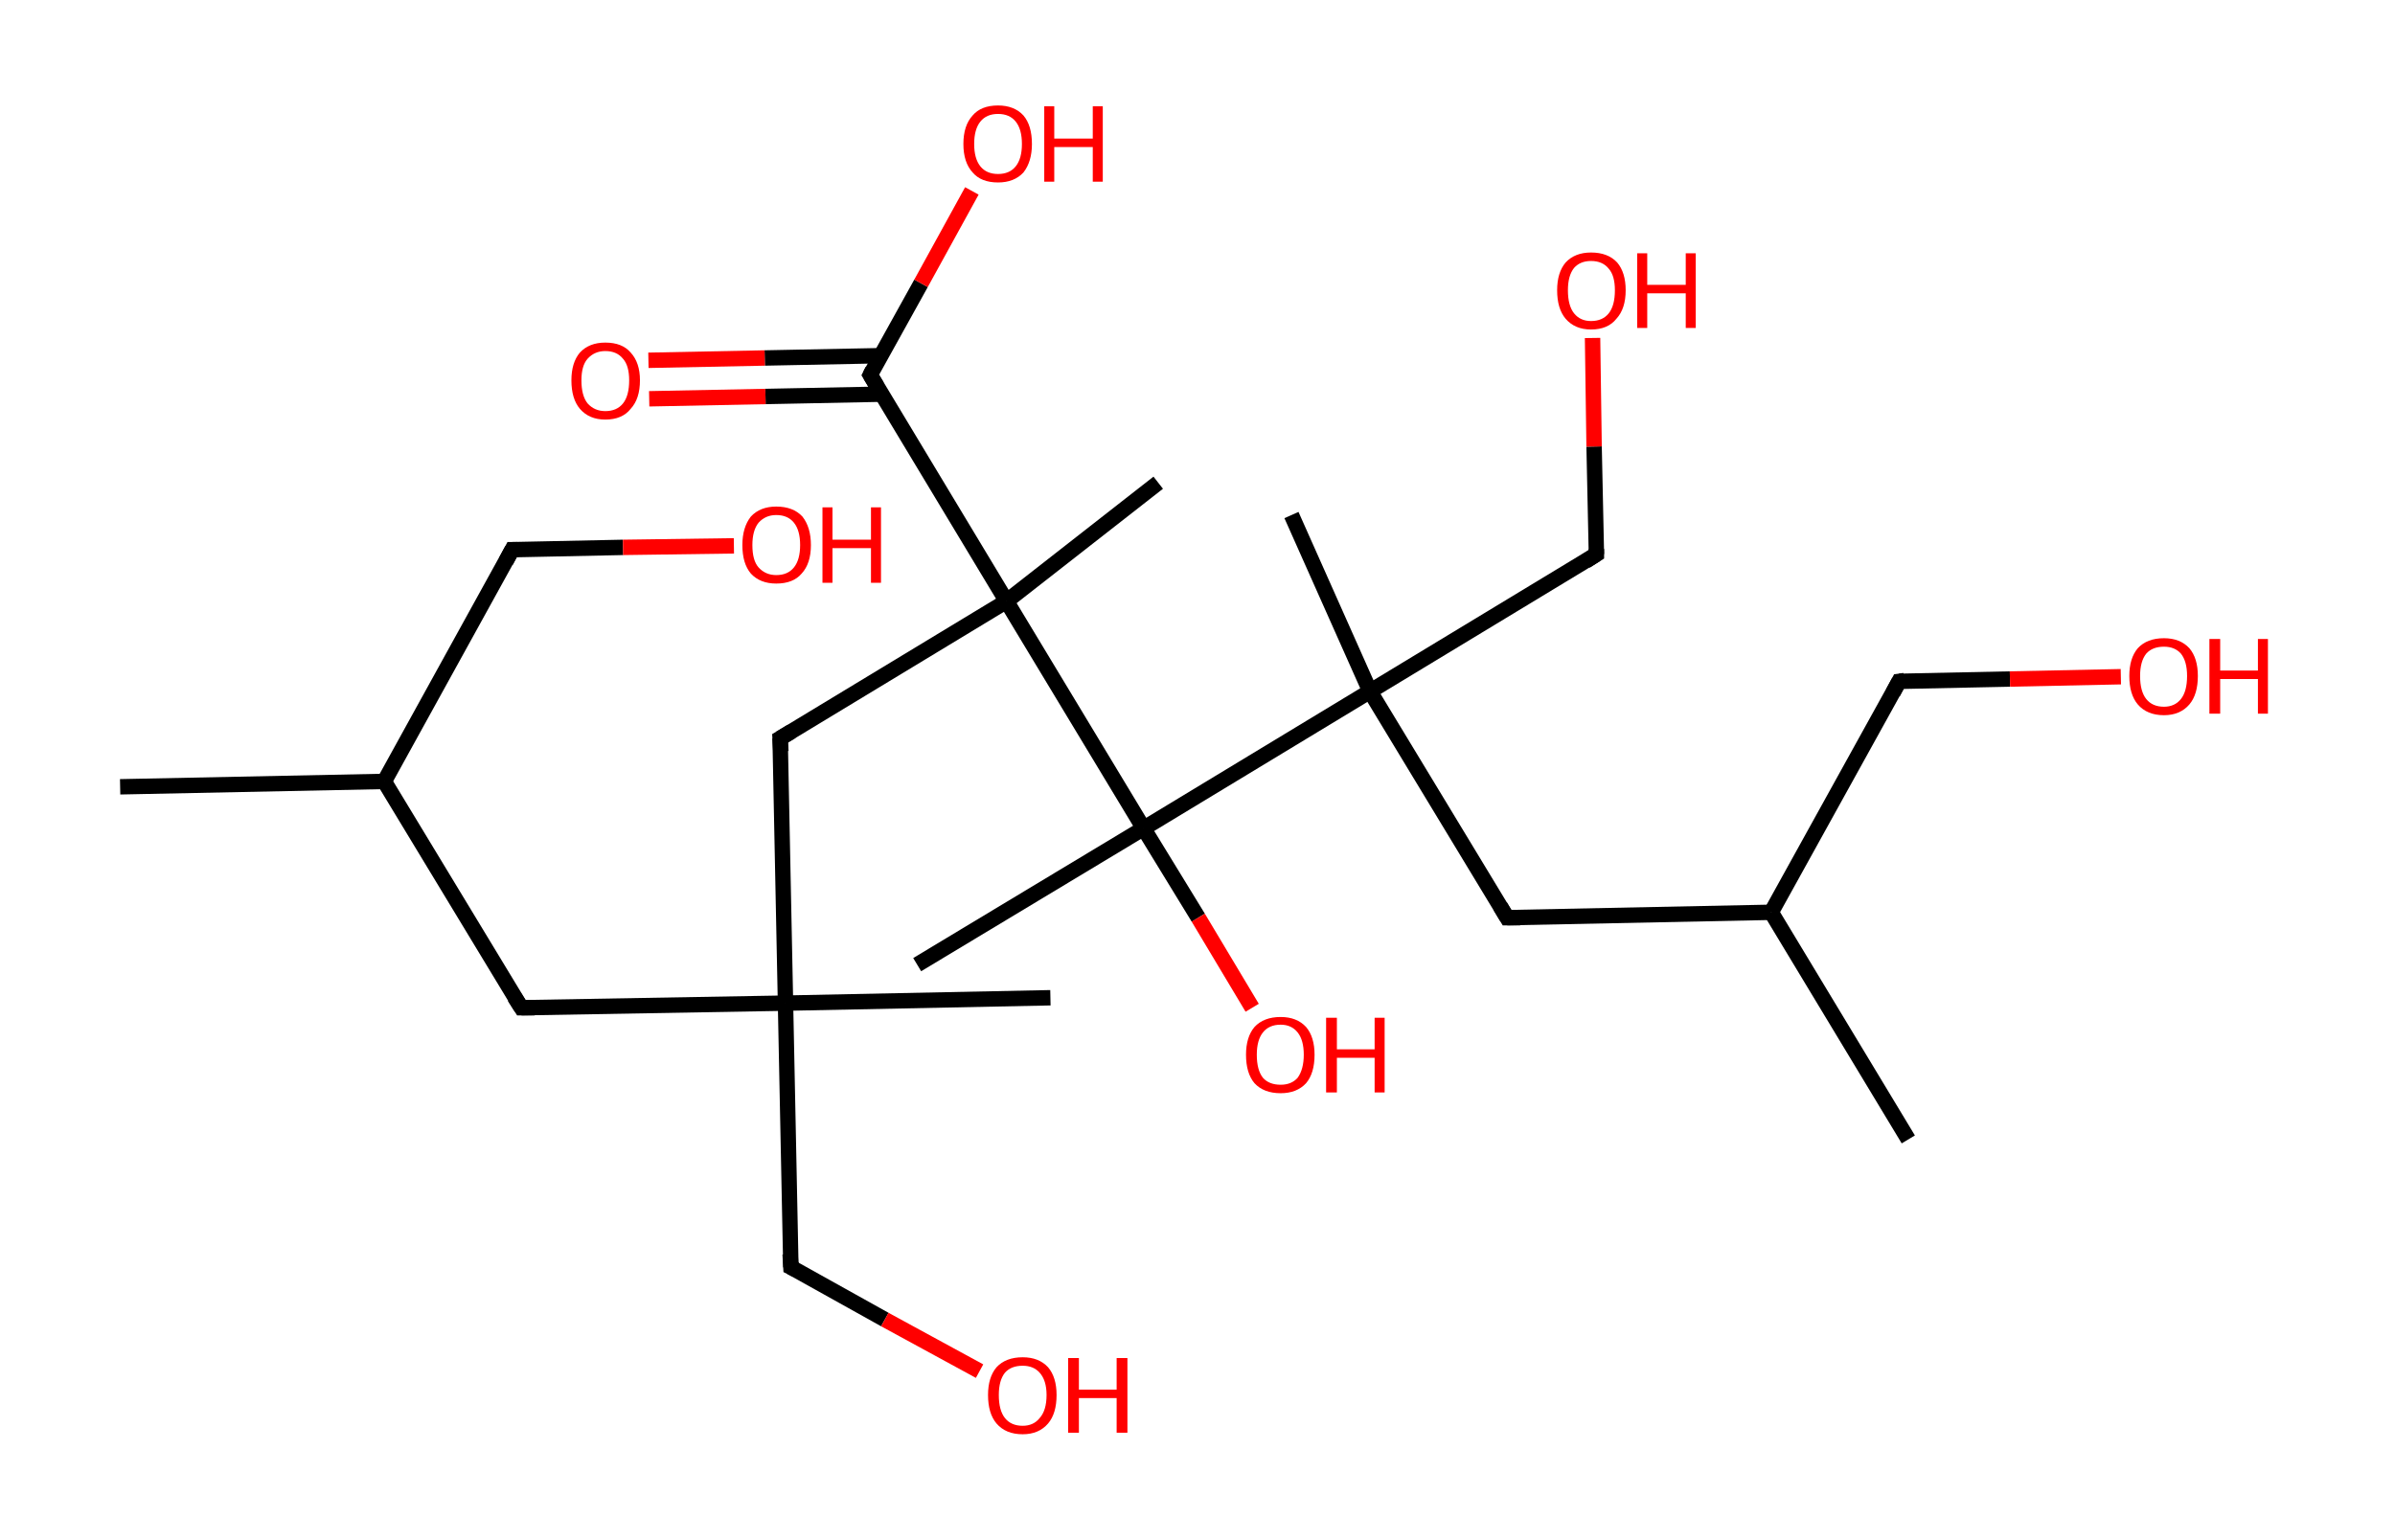 <?xml version='1.0' encoding='ASCII' standalone='yes'?>
<svg xmlns="http://www.w3.org/2000/svg" xmlns:rdkit="http://www.rdkit.org/xml" xmlns:xlink="http://www.w3.org/1999/xlink" version="1.1" baseProfile="full" xml:space="preserve" width="311px" height="200px" viewBox="0 0 311 200">
<!-- END OF HEADER -->
<rect style="opacity:1.0;fill:#FFFFFF;stroke:none" width="311.0" height="200.0" x="0.0" y="0.0"> </rect>
<path class="bond-0 atom-0 atom-1" d="M 15.6,102.2 L 49.9,101.5" style="fill:none;fill-rule:evenodd;stroke:#000000;stroke-width:2.0px;stroke-linecap:butt;stroke-linejoin:miter;stroke-opacity:1"/>
<path class="bond-1 atom-1 atom-2" d="M 49.9,101.5 L 66.5,71.4" style="fill:none;fill-rule:evenodd;stroke:#000000;stroke-width:2.0px;stroke-linecap:butt;stroke-linejoin:miter;stroke-opacity:1"/>
<path class="bond-2 atom-2 atom-3" d="M 66.5,71.4 L 80.9,71.1" style="fill:none;fill-rule:evenodd;stroke:#000000;stroke-width:2.0px;stroke-linecap:butt;stroke-linejoin:miter;stroke-opacity:1"/>
<path class="bond-2 atom-2 atom-3" d="M 80.9,71.1 L 95.3,70.9" style="fill:none;fill-rule:evenodd;stroke:#FF0000;stroke-width:2.0px;stroke-linecap:butt;stroke-linejoin:miter;stroke-opacity:1"/>
<path class="bond-3 atom-1 atom-4" d="M 49.9,101.5 L 67.7,130.9" style="fill:none;fill-rule:evenodd;stroke:#000000;stroke-width:2.0px;stroke-linecap:butt;stroke-linejoin:miter;stroke-opacity:1"/>
<path class="bond-4 atom-4 atom-5" d="M 67.7,130.9 L 102.0,130.3" style="fill:none;fill-rule:evenodd;stroke:#000000;stroke-width:2.0px;stroke-linecap:butt;stroke-linejoin:miter;stroke-opacity:1"/>
<path class="bond-5 atom-5 atom-6" d="M 102.0,130.3 L 136.4,129.6" style="fill:none;fill-rule:evenodd;stroke:#000000;stroke-width:2.0px;stroke-linecap:butt;stroke-linejoin:miter;stroke-opacity:1"/>
<path class="bond-6 atom-5 atom-7" d="M 102.0,130.3 L 102.7,164.6" style="fill:none;fill-rule:evenodd;stroke:#000000;stroke-width:2.0px;stroke-linecap:butt;stroke-linejoin:miter;stroke-opacity:1"/>
<path class="bond-7 atom-7 atom-8" d="M 102.7,164.6 L 114.9,171.4" style="fill:none;fill-rule:evenodd;stroke:#000000;stroke-width:2.0px;stroke-linecap:butt;stroke-linejoin:miter;stroke-opacity:1"/>
<path class="bond-7 atom-7 atom-8" d="M 114.9,171.4 L 127.2,178.1" style="fill:none;fill-rule:evenodd;stroke:#FF0000;stroke-width:2.0px;stroke-linecap:butt;stroke-linejoin:miter;stroke-opacity:1"/>
<path class="bond-8 atom-5 atom-9" d="M 102.0,130.3 L 101.3,95.9" style="fill:none;fill-rule:evenodd;stroke:#000000;stroke-width:2.0px;stroke-linecap:butt;stroke-linejoin:miter;stroke-opacity:1"/>
<path class="bond-9 atom-9 atom-10" d="M 101.3,95.9 L 130.7,78.1" style="fill:none;fill-rule:evenodd;stroke:#000000;stroke-width:2.0px;stroke-linecap:butt;stroke-linejoin:miter;stroke-opacity:1"/>
<path class="bond-10 atom-10 atom-11" d="M 130.7,78.1 L 150.4,62.7" style="fill:none;fill-rule:evenodd;stroke:#000000;stroke-width:2.0px;stroke-linecap:butt;stroke-linejoin:miter;stroke-opacity:1"/>
<path class="bond-11 atom-10 atom-12" d="M 130.7,78.1 L 113.0,48.7" style="fill:none;fill-rule:evenodd;stroke:#000000;stroke-width:2.0px;stroke-linecap:butt;stroke-linejoin:miter;stroke-opacity:1"/>
<path class="bond-12 atom-12 atom-13" d="M 114.4,46.2 L 99.3,46.5" style="fill:none;fill-rule:evenodd;stroke:#000000;stroke-width:2.0px;stroke-linecap:butt;stroke-linejoin:miter;stroke-opacity:1"/>
<path class="bond-12 atom-12 atom-13" d="M 99.3,46.5 L 84.2,46.8" style="fill:none;fill-rule:evenodd;stroke:#FF0000;stroke-width:2.0px;stroke-linecap:butt;stroke-linejoin:miter;stroke-opacity:1"/>
<path class="bond-12 atom-12 atom-13" d="M 114.5,51.2 L 99.4,51.5" style="fill:none;fill-rule:evenodd;stroke:#000000;stroke-width:2.0px;stroke-linecap:butt;stroke-linejoin:miter;stroke-opacity:1"/>
<path class="bond-12 atom-12 atom-13" d="M 99.4,51.5 L 84.3,51.8" style="fill:none;fill-rule:evenodd;stroke:#FF0000;stroke-width:2.0px;stroke-linecap:butt;stroke-linejoin:miter;stroke-opacity:1"/>
<path class="bond-13 atom-12 atom-14" d="M 113.0,48.7 L 119.6,36.8" style="fill:none;fill-rule:evenodd;stroke:#000000;stroke-width:2.0px;stroke-linecap:butt;stroke-linejoin:miter;stroke-opacity:1"/>
<path class="bond-13 atom-12 atom-14" d="M 119.6,36.8 L 126.2,24.8" style="fill:none;fill-rule:evenodd;stroke:#FF0000;stroke-width:2.0px;stroke-linecap:butt;stroke-linejoin:miter;stroke-opacity:1"/>
<path class="bond-14 atom-10 atom-15" d="M 130.7,78.1 L 148.5,107.6" style="fill:none;fill-rule:evenodd;stroke:#000000;stroke-width:2.0px;stroke-linecap:butt;stroke-linejoin:miter;stroke-opacity:1"/>
<path class="bond-15 atom-15 atom-16" d="M 148.5,107.6 L 119.1,125.3" style="fill:none;fill-rule:evenodd;stroke:#000000;stroke-width:2.0px;stroke-linecap:butt;stroke-linejoin:miter;stroke-opacity:1"/>
<path class="bond-16 atom-15 atom-17" d="M 148.5,107.6 L 155.6,119.2" style="fill:none;fill-rule:evenodd;stroke:#000000;stroke-width:2.0px;stroke-linecap:butt;stroke-linejoin:miter;stroke-opacity:1"/>
<path class="bond-16 atom-15 atom-17" d="M 155.6,119.2 L 162.6,130.9" style="fill:none;fill-rule:evenodd;stroke:#FF0000;stroke-width:2.0px;stroke-linecap:butt;stroke-linejoin:miter;stroke-opacity:1"/>
<path class="bond-17 atom-15 atom-18" d="M 148.5,107.6 L 177.9,89.8" style="fill:none;fill-rule:evenodd;stroke:#000000;stroke-width:2.0px;stroke-linecap:butt;stroke-linejoin:miter;stroke-opacity:1"/>
<path class="bond-18 atom-18 atom-19" d="M 177.9,89.8 L 167.7,66.9" style="fill:none;fill-rule:evenodd;stroke:#000000;stroke-width:2.0px;stroke-linecap:butt;stroke-linejoin:miter;stroke-opacity:1"/>
<path class="bond-19 atom-18 atom-20" d="M 177.9,89.8 L 207.3,72.0" style="fill:none;fill-rule:evenodd;stroke:#000000;stroke-width:2.0px;stroke-linecap:butt;stroke-linejoin:miter;stroke-opacity:1"/>
<path class="bond-20 atom-20 atom-21" d="M 207.3,72.0 L 207.0,58.0" style="fill:none;fill-rule:evenodd;stroke:#000000;stroke-width:2.0px;stroke-linecap:butt;stroke-linejoin:miter;stroke-opacity:1"/>
<path class="bond-20 atom-20 atom-21" d="M 207.0,58.0 L 206.8,43.9" style="fill:none;fill-rule:evenodd;stroke:#FF0000;stroke-width:2.0px;stroke-linecap:butt;stroke-linejoin:miter;stroke-opacity:1"/>
<path class="bond-21 atom-18 atom-22" d="M 177.9,89.8 L 195.7,119.2" style="fill:none;fill-rule:evenodd;stroke:#000000;stroke-width:2.0px;stroke-linecap:butt;stroke-linejoin:miter;stroke-opacity:1"/>
<path class="bond-22 atom-22 atom-23" d="M 195.7,119.2 L 230.0,118.5" style="fill:none;fill-rule:evenodd;stroke:#000000;stroke-width:2.0px;stroke-linecap:butt;stroke-linejoin:miter;stroke-opacity:1"/>
<path class="bond-23 atom-23 atom-24" d="M 230.0,118.5 L 247.8,148.0" style="fill:none;fill-rule:evenodd;stroke:#000000;stroke-width:2.0px;stroke-linecap:butt;stroke-linejoin:miter;stroke-opacity:1"/>
<path class="bond-24 atom-23 atom-25" d="M 230.0,118.5 L 246.6,88.5" style="fill:none;fill-rule:evenodd;stroke:#000000;stroke-width:2.0px;stroke-linecap:butt;stroke-linejoin:miter;stroke-opacity:1"/>
<path class="bond-25 atom-25 atom-26" d="M 246.6,88.5 L 261.0,88.2" style="fill:none;fill-rule:evenodd;stroke:#000000;stroke-width:2.0px;stroke-linecap:butt;stroke-linejoin:miter;stroke-opacity:1"/>
<path class="bond-25 atom-25 atom-26" d="M 261.0,88.2 L 275.4,87.9" style="fill:none;fill-rule:evenodd;stroke:#FF0000;stroke-width:2.0px;stroke-linecap:butt;stroke-linejoin:miter;stroke-opacity:1"/>
<path d="M 65.7,72.9 L 66.5,71.4 L 67.2,71.4" style="fill:none;stroke:#000000;stroke-width:2.0px;stroke-linecap:butt;stroke-linejoin:miter;stroke-opacity:1;"/>
<path d="M 66.8,129.5 L 67.7,130.9 L 69.4,130.9" style="fill:none;stroke:#000000;stroke-width:2.0px;stroke-linecap:butt;stroke-linejoin:miter;stroke-opacity:1;"/>
<path d="M 102.6,162.9 L 102.7,164.6 L 103.3,164.9" style="fill:none;stroke:#000000;stroke-width:2.0px;stroke-linecap:butt;stroke-linejoin:miter;stroke-opacity:1;"/>
<path d="M 101.4,97.6 L 101.3,95.9 L 102.8,95.0" style="fill:none;stroke:#000000;stroke-width:2.0px;stroke-linecap:butt;stroke-linejoin:miter;stroke-opacity:1;"/>
<path d="M 113.9,50.2 L 113.0,48.7 L 113.3,48.1" style="fill:none;stroke:#000000;stroke-width:2.0px;stroke-linecap:butt;stroke-linejoin:miter;stroke-opacity:1;"/>
<path d="M 205.9,72.9 L 207.3,72.0 L 207.3,71.3" style="fill:none;stroke:#000000;stroke-width:2.0px;stroke-linecap:butt;stroke-linejoin:miter;stroke-opacity:1;"/>
<path d="M 194.8,117.7 L 195.7,119.2 L 197.4,119.2" style="fill:none;stroke:#000000;stroke-width:2.0px;stroke-linecap:butt;stroke-linejoin:miter;stroke-opacity:1;"/>
<path d="M 245.8,90.0 L 246.6,88.5 L 247.3,88.4" style="fill:none;stroke:#000000;stroke-width:2.0px;stroke-linecap:butt;stroke-linejoin:miter;stroke-opacity:1;"/>
<path class="atom-3" d="M 96.4 70.8 Q 96.4 68.5, 97.5 67.1 Q 98.7 65.8, 100.8 65.8 Q 103.0 65.8, 104.2 67.1 Q 105.3 68.5, 105.3 70.8 Q 105.3 73.2, 104.1 74.5 Q 103.0 75.8, 100.8 75.8 Q 98.7 75.8, 97.5 74.5 Q 96.4 73.2, 96.4 70.8 M 100.8 74.7 Q 102.3 74.7, 103.1 73.7 Q 103.9 72.7, 103.9 70.8 Q 103.9 68.9, 103.1 67.9 Q 102.3 66.9, 100.8 66.9 Q 99.4 66.9, 98.5 67.9 Q 97.7 68.9, 97.7 70.8 Q 97.7 72.8, 98.5 73.7 Q 99.4 74.7, 100.8 74.7 " fill="#FF0000"/>
<path class="atom-3" d="M 106.8 65.9 L 108.1 65.9 L 108.1 70.1 L 113.1 70.1 L 113.1 65.9 L 114.4 65.9 L 114.4 75.7 L 113.1 75.7 L 113.1 71.2 L 108.1 71.2 L 108.1 75.7 L 106.8 75.7 L 106.8 65.9 " fill="#FF0000"/>
<path class="atom-8" d="M 128.3 181.2 Q 128.3 178.9, 129.4 177.6 Q 130.6 176.3, 132.8 176.3 Q 134.9 176.3, 136.1 177.6 Q 137.2 178.9, 137.2 181.2 Q 137.2 183.6, 136.1 184.9 Q 134.9 186.3, 132.8 186.3 Q 130.6 186.3, 129.4 184.9 Q 128.3 183.6, 128.3 181.2 M 132.8 185.2 Q 134.2 185.2, 135.0 184.2 Q 135.9 183.2, 135.9 181.2 Q 135.9 179.3, 135.0 178.3 Q 134.2 177.4, 132.8 177.4 Q 131.3 177.4, 130.5 178.3 Q 129.7 179.3, 129.7 181.2 Q 129.7 183.2, 130.5 184.2 Q 131.3 185.2, 132.8 185.2 " fill="#FF0000"/>
<path class="atom-8" d="M 138.7 176.4 L 140.1 176.4 L 140.1 180.5 L 145.0 180.5 L 145.0 176.4 L 146.4 176.4 L 146.4 186.1 L 145.0 186.1 L 145.0 181.6 L 140.1 181.6 L 140.1 186.1 L 138.7 186.1 L 138.7 176.4 " fill="#FF0000"/>
<path class="atom-13" d="M 74.2 49.4 Q 74.2 47.1, 75.3 45.8 Q 76.5 44.5, 78.6 44.5 Q 80.8 44.5, 81.9 45.8 Q 83.1 47.1, 83.1 49.4 Q 83.1 51.8, 81.9 53.1 Q 80.8 54.5, 78.6 54.5 Q 76.5 54.5, 75.3 53.1 Q 74.2 51.8, 74.2 49.4 M 78.6 53.4 Q 80.1 53.4, 80.9 52.4 Q 81.7 51.4, 81.7 49.4 Q 81.7 47.5, 80.9 46.6 Q 80.1 45.6, 78.6 45.6 Q 77.2 45.6, 76.3 46.6 Q 75.5 47.5, 75.5 49.4 Q 75.5 51.4, 76.3 52.4 Q 77.2 53.4, 78.6 53.4 " fill="#FF0000"/>
<path class="atom-14" d="M 125.1 18.7 Q 125.1 16.3, 126.3 15.0 Q 127.4 13.7, 129.6 13.7 Q 131.7 13.7, 132.9 15.0 Q 134.0 16.3, 134.0 18.7 Q 134.0 21.0, 132.9 22.4 Q 131.7 23.7, 129.6 23.7 Q 127.4 23.7, 126.3 22.4 Q 125.1 21.1, 125.1 18.7 M 129.6 22.6 Q 131.1 22.6, 131.9 21.6 Q 132.7 20.6, 132.7 18.7 Q 132.7 16.8, 131.9 15.8 Q 131.1 14.8, 129.6 14.8 Q 128.1 14.8, 127.3 15.8 Q 126.5 16.8, 126.5 18.7 Q 126.5 20.6, 127.3 21.6 Q 128.1 22.6, 129.6 22.6 " fill="#FF0000"/>
<path class="atom-14" d="M 135.6 13.8 L 136.9 13.8 L 136.9 18.0 L 141.9 18.0 L 141.9 13.8 L 143.2 13.8 L 143.2 23.6 L 141.9 23.6 L 141.9 19.1 L 136.9 19.1 L 136.9 23.6 L 135.6 23.6 L 135.6 13.8 " fill="#FF0000"/>
<path class="atom-17" d="M 161.8 137.0 Q 161.8 134.7, 162.9 133.4 Q 164.1 132.1, 166.3 132.1 Q 168.4 132.1, 169.6 133.4 Q 170.7 134.7, 170.7 137.0 Q 170.7 139.4, 169.6 140.7 Q 168.4 142.0, 166.3 142.0 Q 164.1 142.0, 162.9 140.7 Q 161.8 139.4, 161.8 137.0 M 166.3 140.9 Q 167.7 140.9, 168.5 140.0 Q 169.3 138.9, 169.3 137.0 Q 169.3 135.1, 168.5 134.1 Q 167.7 133.1, 166.3 133.1 Q 164.8 133.1, 164.0 134.1 Q 163.2 135.1, 163.2 137.0 Q 163.2 139.0, 164.0 140.0 Q 164.8 140.9, 166.3 140.9 " fill="#FF0000"/>
<path class="atom-17" d="M 172.2 132.2 L 173.6 132.2 L 173.6 136.3 L 178.5 136.3 L 178.5 132.2 L 179.8 132.2 L 179.8 141.9 L 178.5 141.9 L 178.5 137.4 L 173.6 137.4 L 173.6 141.9 L 172.2 141.9 L 172.2 132.2 " fill="#FF0000"/>
<path class="atom-21" d="M 202.2 37.7 Q 202.2 35.4, 203.3 34.1 Q 204.5 32.8, 206.6 32.8 Q 208.8 32.8, 210.0 34.1 Q 211.1 35.4, 211.1 37.7 Q 211.1 40.1, 209.9 41.4 Q 208.8 42.8, 206.6 42.8 Q 204.5 42.8, 203.3 41.4 Q 202.2 40.1, 202.2 37.7 M 206.6 41.7 Q 208.1 41.7, 208.9 40.7 Q 209.7 39.7, 209.7 37.7 Q 209.7 35.8, 208.9 34.9 Q 208.1 33.9, 206.6 33.9 Q 205.2 33.9, 204.4 34.8 Q 203.6 35.8, 203.6 37.7 Q 203.6 39.7, 204.4 40.7 Q 205.2 41.7, 206.6 41.7 " fill="#FF0000"/>
<path class="atom-21" d="M 212.6 32.9 L 213.9 32.9 L 213.9 37.0 L 218.9 37.0 L 218.9 32.9 L 220.2 32.9 L 220.2 42.6 L 218.9 42.6 L 218.9 38.1 L 213.9 38.1 L 213.9 42.6 L 212.6 42.6 L 212.6 32.9 " fill="#FF0000"/>
<path class="atom-26" d="M 276.5 87.8 Q 276.5 85.5, 277.6 84.2 Q 278.8 82.9, 281.0 82.9 Q 283.1 82.9, 284.3 84.2 Q 285.4 85.5, 285.4 87.8 Q 285.4 90.2, 284.3 91.5 Q 283.1 92.9, 281.0 92.9 Q 278.8 92.9, 277.6 91.5 Q 276.5 90.2, 276.5 87.8 M 281.0 91.8 Q 282.4 91.8, 283.2 90.8 Q 284.0 89.8, 284.0 87.8 Q 284.0 85.9, 283.2 84.9 Q 282.4 84.0, 281.0 84.0 Q 279.5 84.0, 278.7 84.9 Q 277.9 85.9, 277.9 87.8 Q 277.9 89.8, 278.7 90.8 Q 279.5 91.8, 281.0 91.8 " fill="#FF0000"/>
<path class="atom-26" d="M 286.9 83.0 L 288.3 83.0 L 288.3 87.1 L 293.2 87.1 L 293.2 83.0 L 294.5 83.0 L 294.5 92.7 L 293.2 92.7 L 293.2 88.2 L 288.3 88.2 L 288.3 92.7 L 286.9 92.7 L 286.9 83.0 " fill="#FF0000"/>
</svg>
